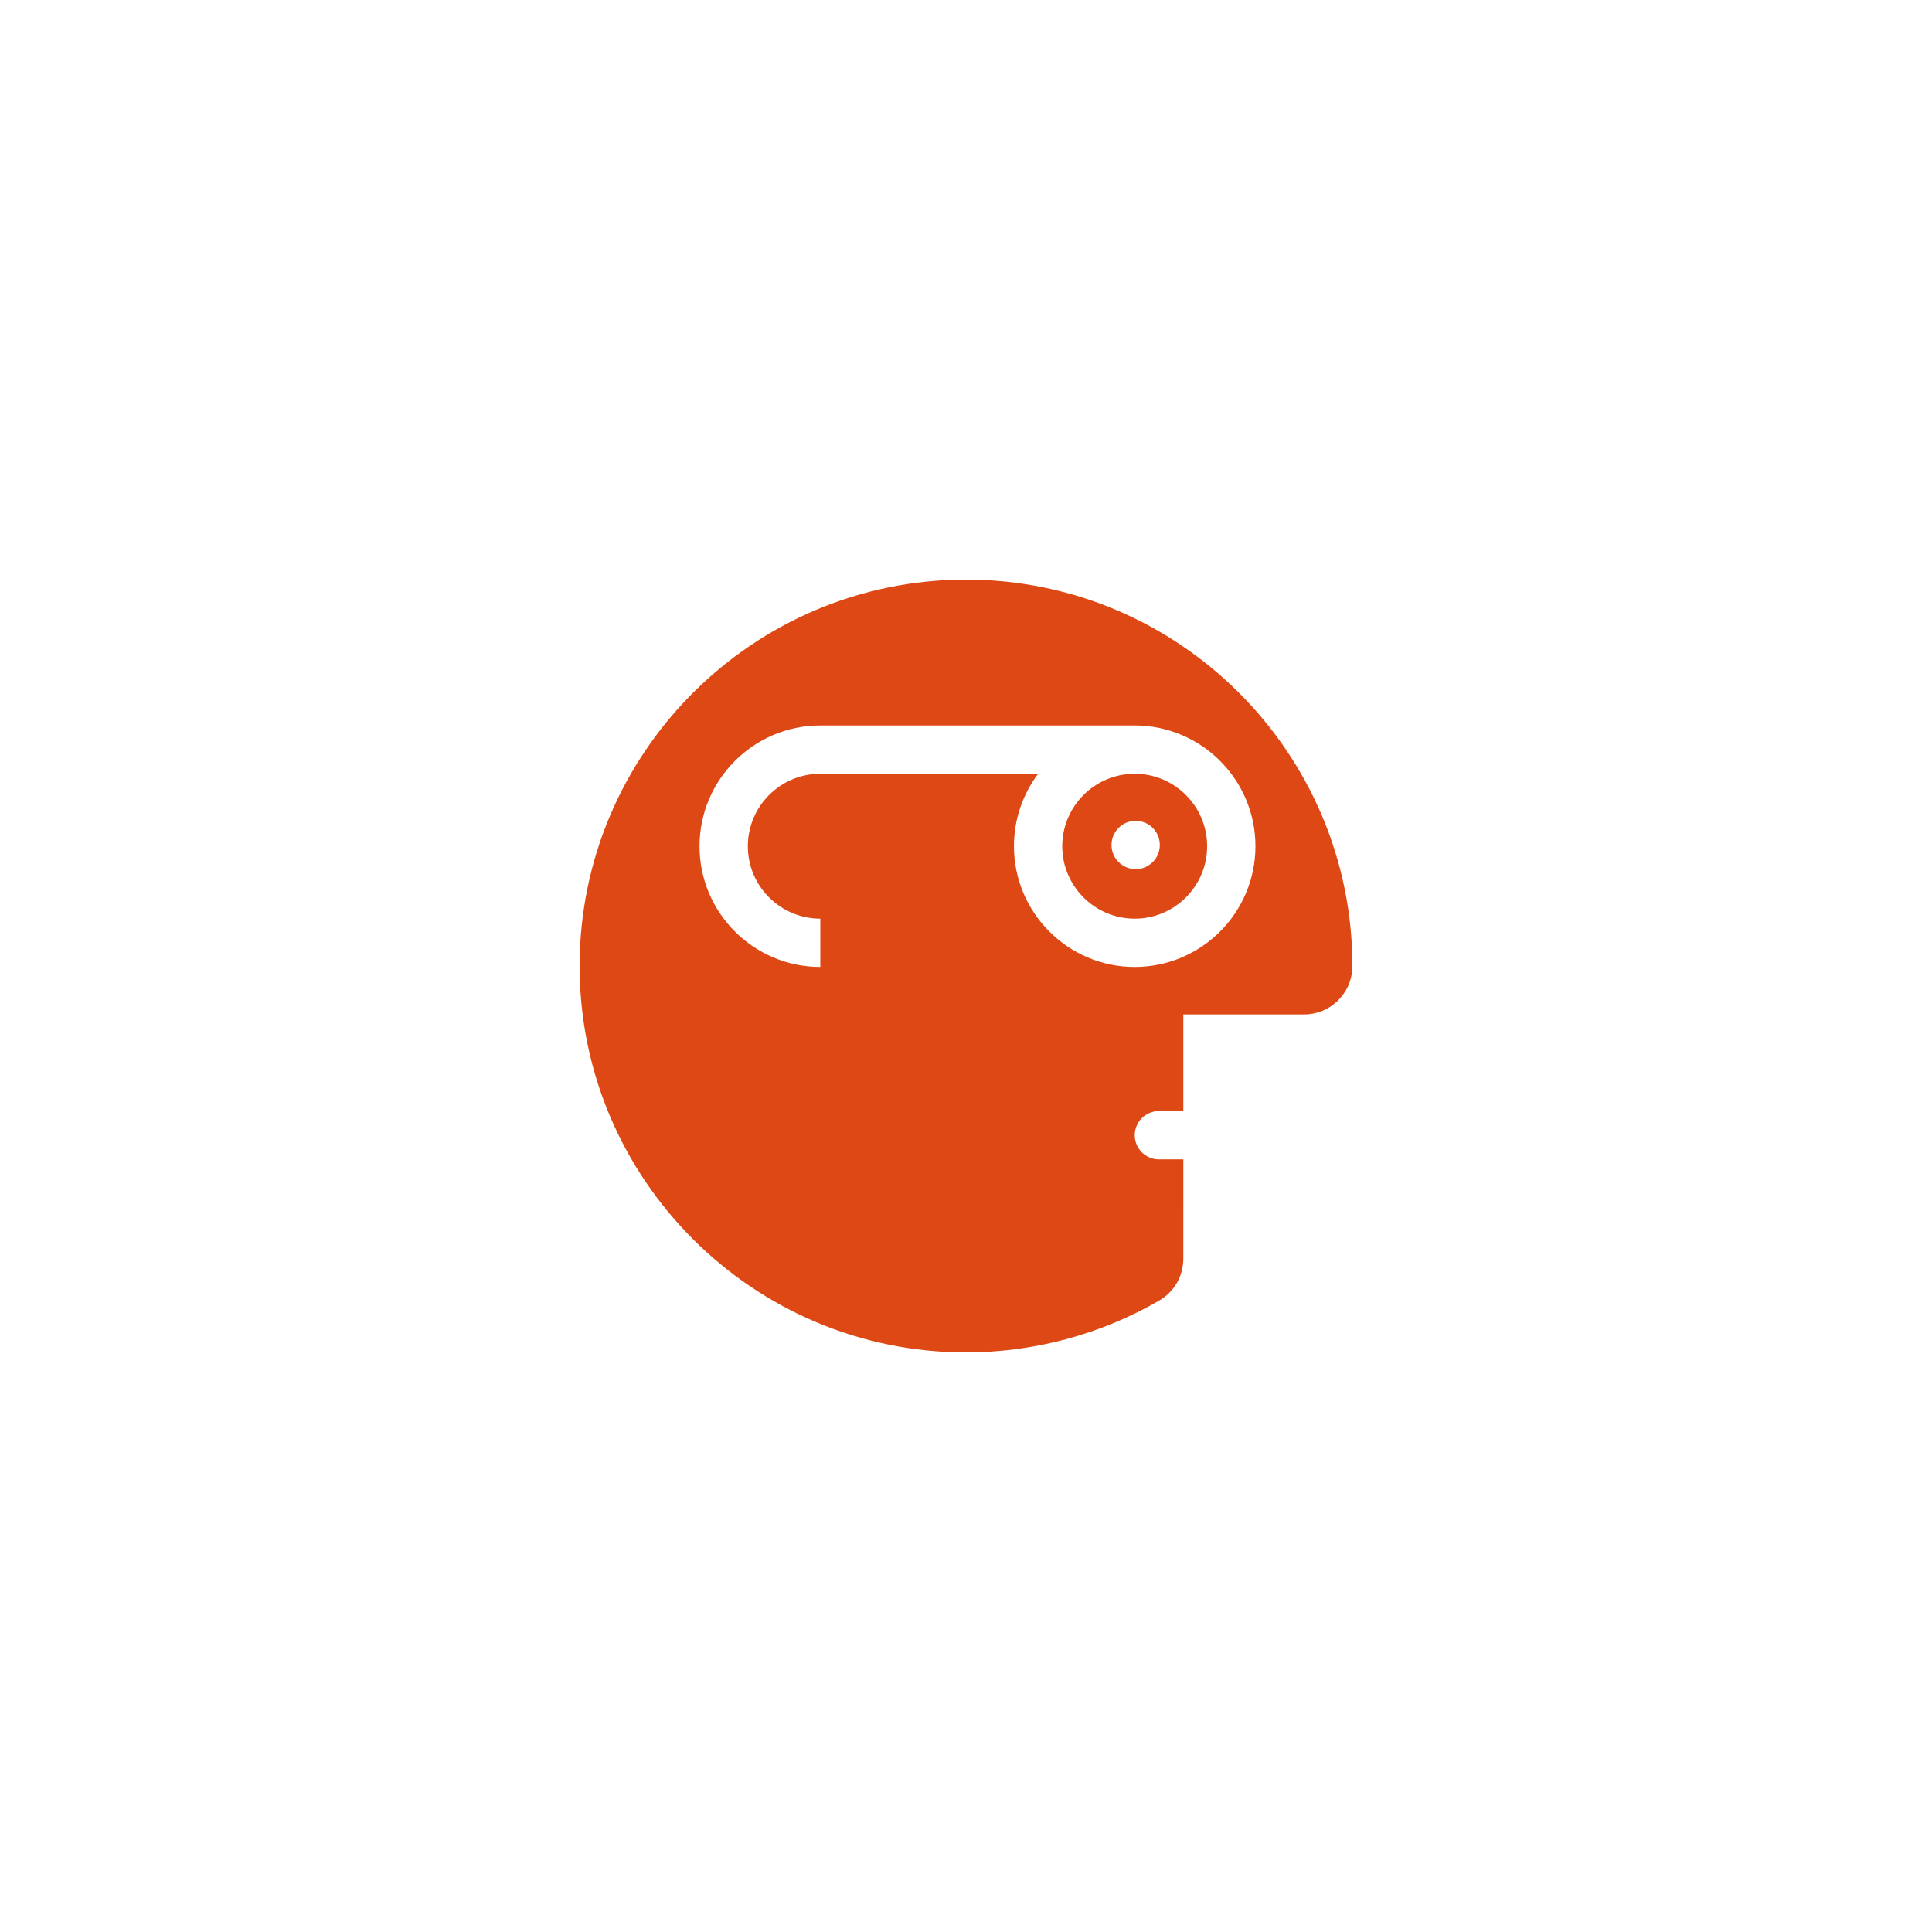 <?xml version="1.0" encoding="utf-8"?>
<!-- Generator: Adobe Illustrator 14.0.0, SVG Export Plug-In . SVG Version: 6.00 Build 43363)  -->
<!DOCTYPE svg PUBLIC "-//W3C//DTD SVG 1.1//EN" "http://www.w3.org/Graphics/SVG/1.1/DTD/svg11.dtd">
<svg version="1.1" id="Layer_1" xmlns="http://www.w3.org/2000/svg" xmlns:xlink="http://www.w3.org/1999/xlink" x="0px" y="0px"
	 width="283.465px" height="283.465px" viewBox="0 0 283.465 283.465" enable-background="new 0 0 283.465 283.465"
	 xml:space="preserve">
<path fill="#DD4814" d="M141.733,85.039c-31.261,0-56.693,25.433-56.693,56.693c0,31.261,25.433,56.694,56.693,56.694
	c9.949,0,19.753-2.629,28.351-7.605c2.188-1.266,3.535-3.603,3.535-6.132c0,0,0-14.586,0.001-14.586h-3.584
	c-1.956,0-3.543-1.586-3.543-3.544c0-1.957,1.587-3.543,3.543-3.543h3.583v-14.179h17.719c3.783,0,6.875-2.967,7.075-6.7
	c0.008-0.136,0.012-0.271,0.012-0.405C198.425,110.472,172.993,85.039,141.733,85.039z M166.485,141.874
	c-9.769,0-17.717-7.947-17.717-17.716c0-3.986,1.321-7.668,3.553-10.63h-31.966c-5.862,0-10.631,4.769-10.631,10.632
	c0,5.859,4.769,10.627,10.631,10.627v7.087c-9.771,0-17.719-7.946-17.719-17.714c0-9.771,7.948-17.719,17.719-17.719h46.13
	c9.769,0,17.716,7.948,17.716,17.717S176.254,141.874,166.485,141.874z M166.485,113.528c-5.861,0-10.631,4.769-10.631,10.63
	s4.77,10.63,10.631,10.63c5.86,0,10.629-4.769,10.629-10.63S172.346,113.528,166.485,113.528z M166.626,127.521
	c-1.958,0-3.545-1.586-3.545-3.543s1.587-3.543,3.545-3.543c1.955,0,3.543,1.586,3.543,3.543S168.581,127.521,166.626,127.521z"/>
</svg>
